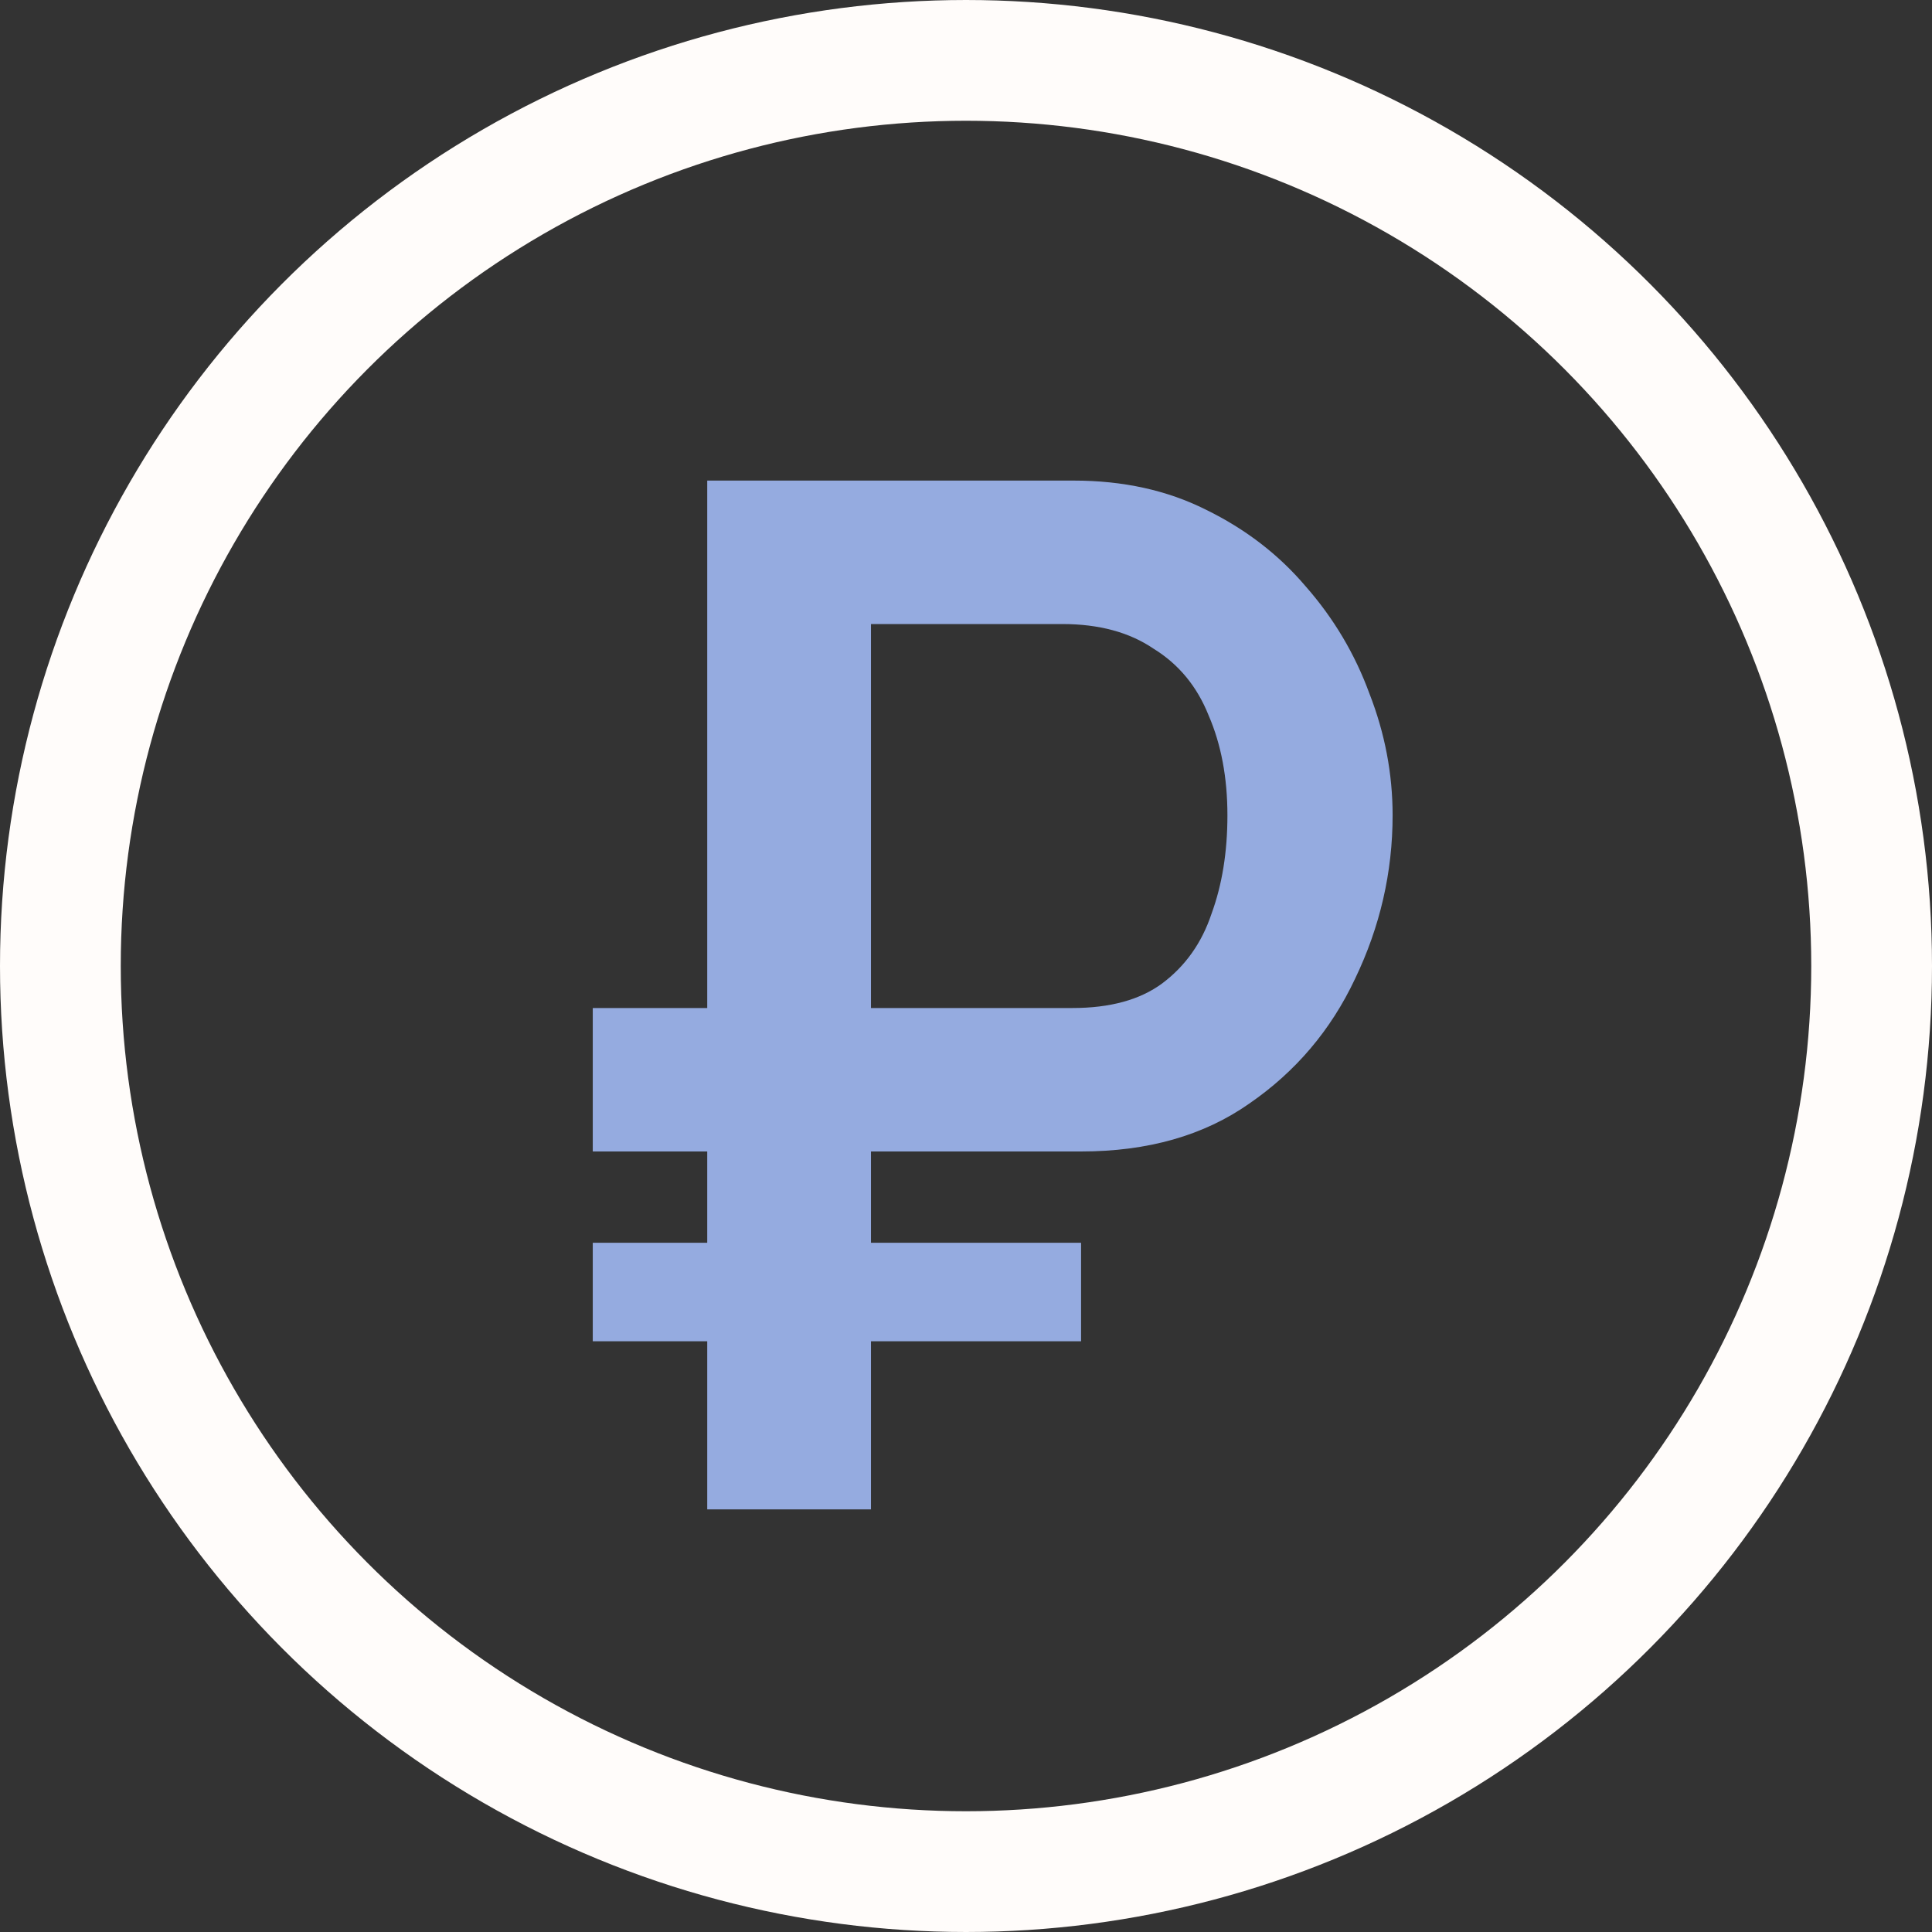 <svg width="16" height="16" viewBox="0 0 16 16" fill="none" xmlns="http://www.w3.org/2000/svg">
<rect x="0" y="0" width="16" height="16" fill="#333333" stroke="none"/>
<circle cx="8" cy="8" r="7.5" stroke="#FFFCFA"/>
<path d="M4.909 9.536V8.348H8.329V9.536H4.909ZM4.909 11.108V10.292H8.953V11.108H4.909ZM5.857 12.5V3.98H8.893C9.301 3.98 9.665 4.06 9.985 4.22C10.313 4.38 10.589 4.592 10.813 4.856C11.045 5.12 11.221 5.416 11.341 5.744C11.469 6.072 11.533 6.408 11.533 6.752C11.533 7.224 11.429 7.676 11.221 8.108C11.021 8.532 10.729 8.876 10.345 9.14C9.969 9.404 9.505 9.536 8.953 9.536H7.213V12.5H5.857ZM7.213 8.348H8.881C9.193 8.348 9.441 8.28 9.625 8.144C9.817 8 9.953 7.808 10.033 7.568C10.121 7.328 10.165 7.056 10.165 6.752C10.165 6.44 10.113 6.164 10.009 5.924C9.913 5.684 9.761 5.5 9.553 5.372C9.353 5.236 9.101 5.168 8.797 5.168H7.213V8.348Z" fill="#95ABE0"/>
</svg>
